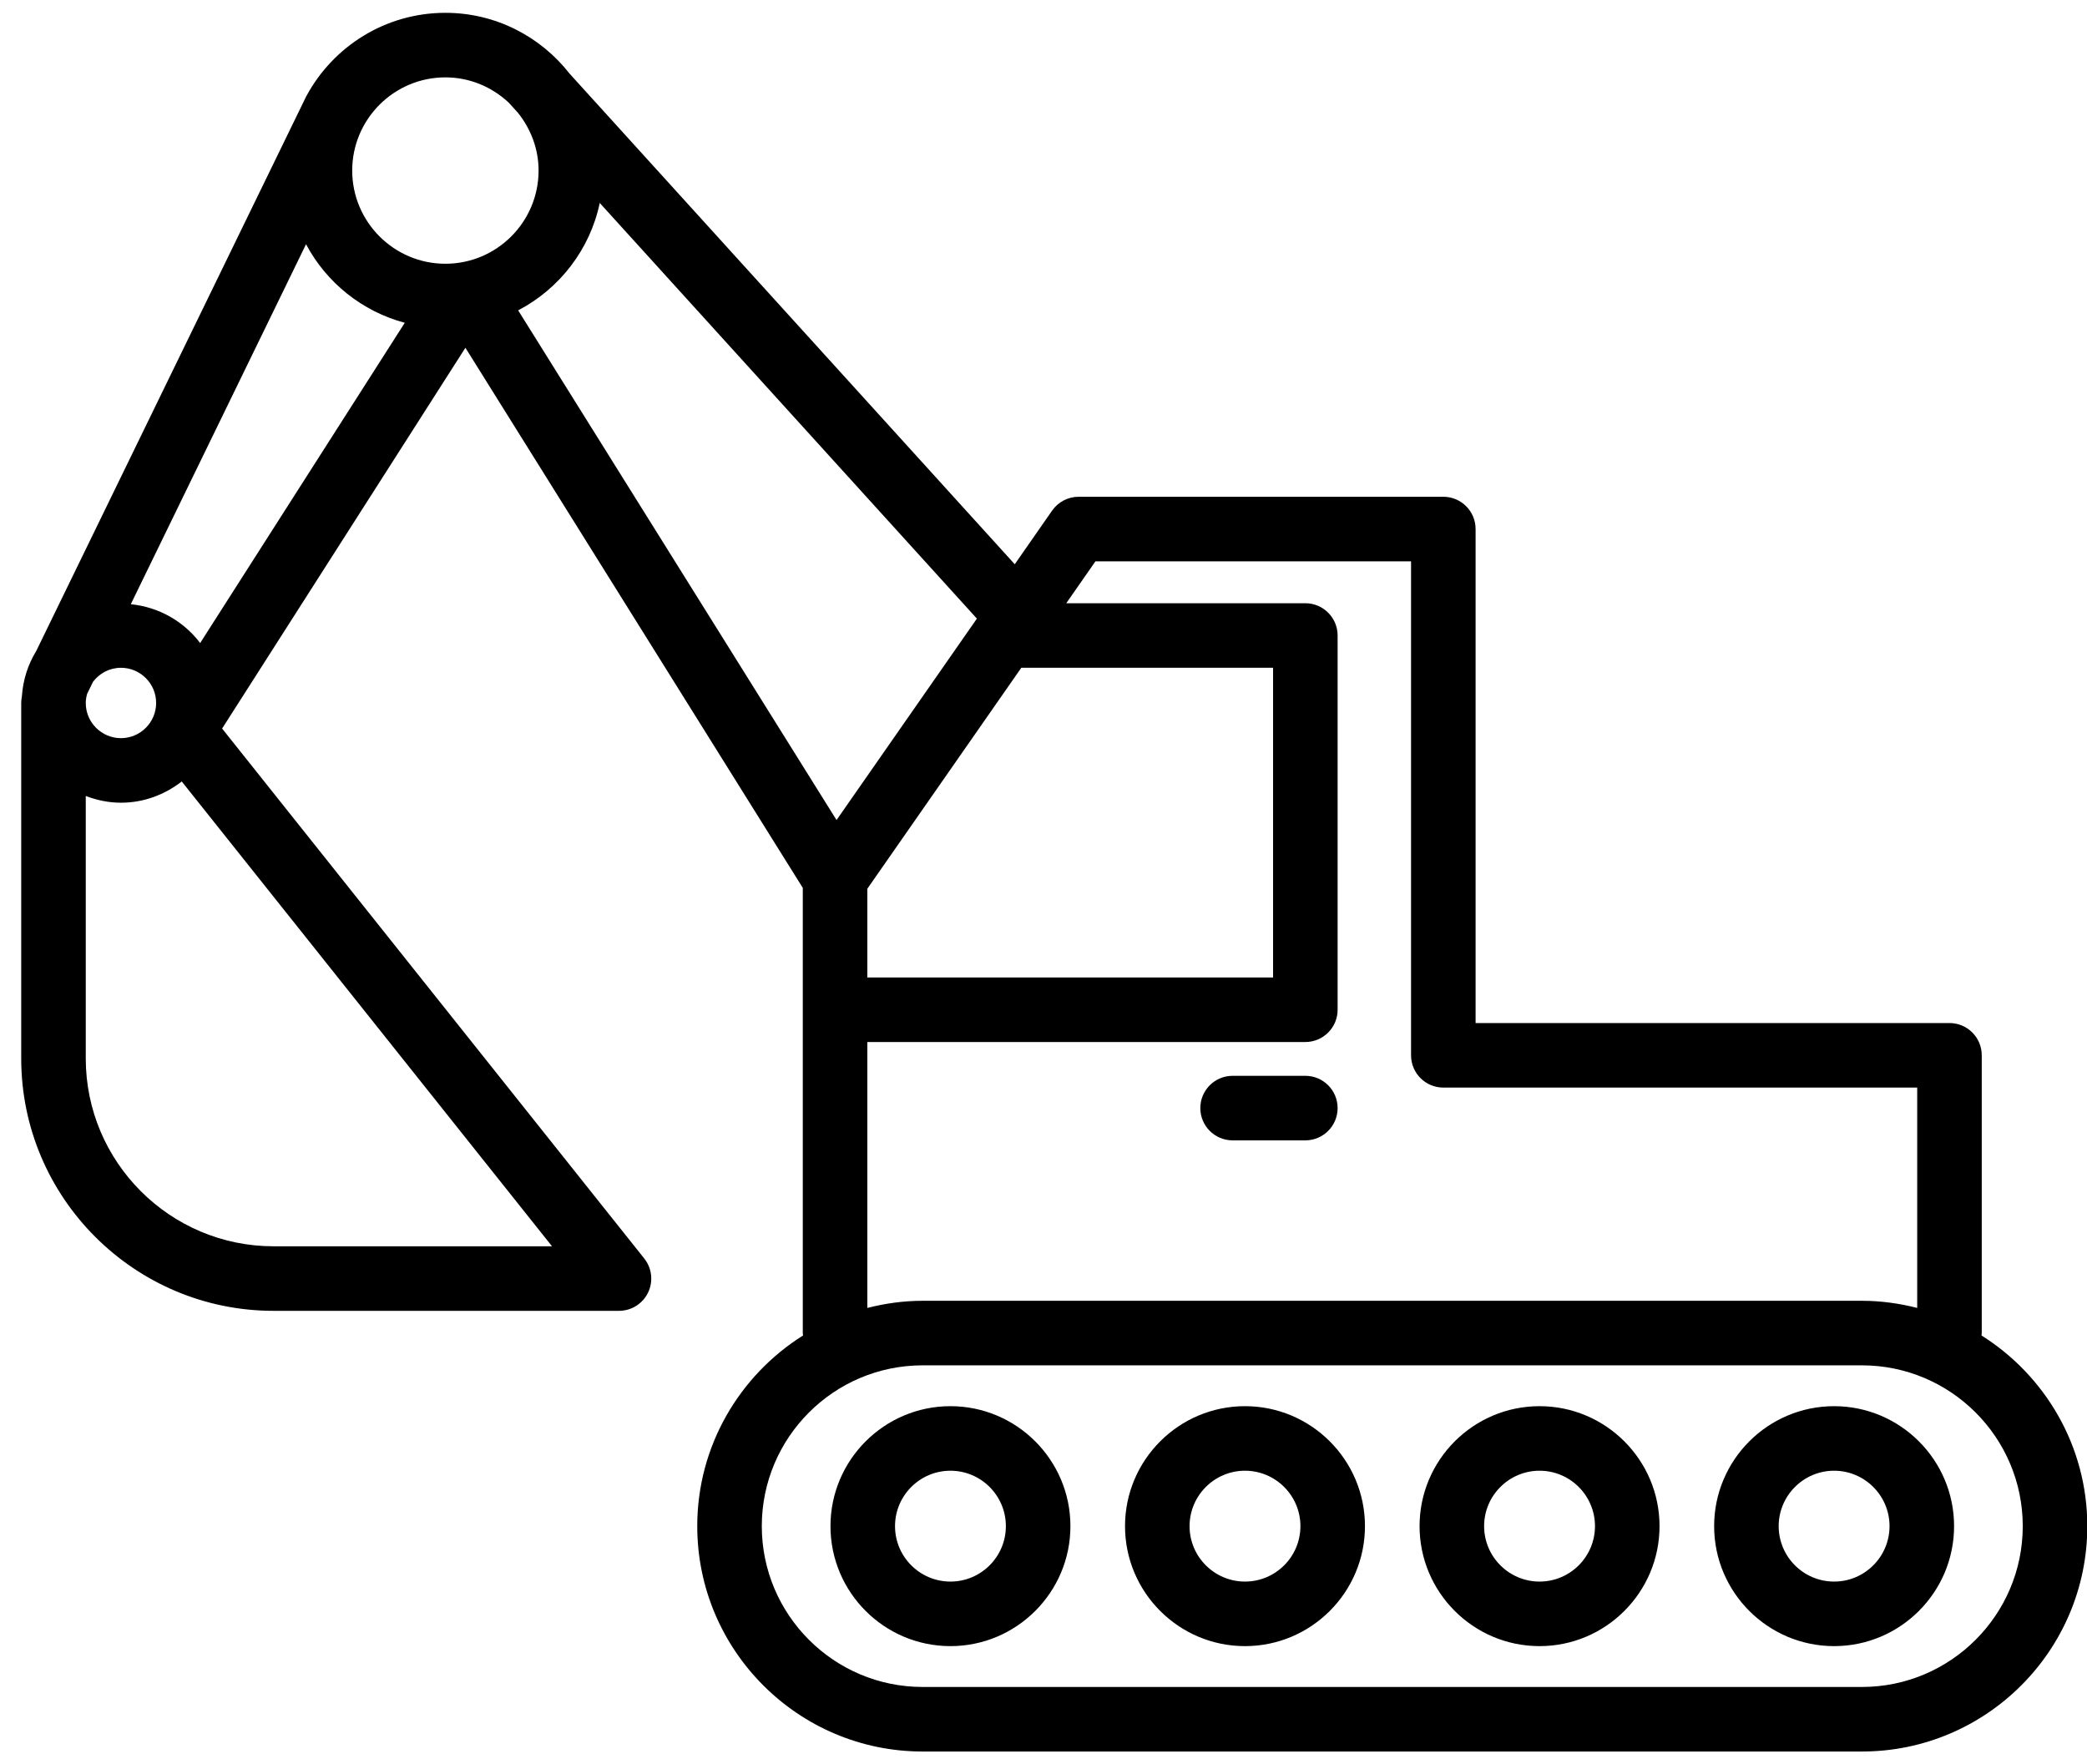 <?xml version="1.0" encoding="UTF-8"?>
<svg width="97px" height="82px" viewBox="0 0 97 82" version="1.1" xmlns="http://www.w3.org/2000/svg" xmlns:xlink="http://www.w3.org/1999/xlink">
    <!-- Generator: Sketch 52.4 (67378) - http://www.bohemiancoding.com/sketch -->
    <title>noun_heavy construction equipment_1484919</title>
    <desc>Created with Sketch.</desc>
    <g id="Page-1" stroke="none" stroke-width="1" fill="none" fill-rule="evenodd">
        <g id="noun_heavy-construction-equipment_1484919" fill="#000000" fill-rule="nonzero">
            <path d="M57.865,65.354 C54.79,65.354 52.289,67.855 52.289,70.93 C52.289,74.005 54.79,76.506 57.865,76.506 C60.94,76.506 63.441,74.005 63.441,70.93 C63.441,67.855 60.94,65.354 57.865,65.354 Z M57.865,73.506 C56.444,73.506 55.289,72.351 55.289,70.93 C55.289,69.51 56.444,68.354 57.865,68.354 C59.286,68.354 60.441,69.51 60.441,70.93 C60.441,72.351 59.286,73.506 57.865,73.506 Z M44.175,65.354 C41.1,65.354 38.599,67.855 38.599,70.93 C38.599,74.005 41.1,76.506 44.175,76.506 C47.25,76.506 49.751,74.005 49.751,70.93 C49.751,67.855 47.25,65.354 44.175,65.354 Z M44.175,73.506 C42.754,73.506 41.599,72.351 41.599,70.93 C41.599,69.51 42.754,68.354 44.175,68.354 C45.596,68.354 46.751,69.51 46.751,70.93 C46.751,72.351 45.596,73.506 44.175,73.506 Z M85.246,65.354 C82.171,65.354 79.67,67.855 79.67,70.93 C79.67,74.005 82.171,76.506 85.246,76.506 C88.321,76.506 90.822,74.005 90.822,70.93 C90.822,67.855 88.321,65.354 85.246,65.354 Z M85.246,73.506 C83.825,73.506 82.67,72.351 82.67,70.93 C82.67,69.51 83.825,68.354 85.246,68.354 C86.667,68.354 87.822,69.51 87.822,70.93 C87.822,72.351 86.667,73.506 85.246,73.506 Z M71.556,65.354 C68.48,65.354 65.979,67.855 65.979,70.93 C65.979,74.005 68.48,76.506 71.556,76.506 C74.631,76.506 77.132,74.005 77.132,70.93 C77.132,67.855 74.631,65.354 71.556,65.354 Z M71.556,73.506 C70.135,73.506 68.979,72.351 68.979,70.93 C68.979,69.51 70.135,68.354 71.556,68.354 C72.977,68.354 74.132,69.51 74.132,70.93 C74.132,72.351 72.977,73.506 71.556,73.506 Z M92.097,62.068 C92.1,62.03 92.108,61.994 92.108,61.956 L92.108,49.047 C92.108,48.218 91.437,47.547 90.608,47.547 L68.583,47.547 L68.583,24.588 C68.583,23.759 67.911,23.088 67.083,23.088 L50.132,23.088 C49.642,23.088 49.182,23.328 48.901,23.73 L47.164,26.225 L26.471,3.42 C25.128,1.704 23.044,0.596 20.701,0.596 C17.917,0.596 15.491,2.156 14.25,4.448 C14.246,4.455 14.241,4.461 14.237,4.469 L1.68,30.264 C1.299,30.885 1.068,31.6 1.017,32.368 C0.997,32.466 0.986,32.567 0.986,32.671 L0.986,49.194 C0.986,55.662 6.248,60.923 12.715,60.923 L28.77,60.923 C29.346,60.923 29.871,60.593 30.121,60.074 C30.371,59.555 30.302,58.939 29.942,58.488 L10.323,33.86 L21.631,16.163 L37.312,41.266 L37.312,61.956 C37.312,61.994 37.321,62.03 37.324,62.068 C34.376,63.923 32.407,67.197 32.407,70.93 C32.407,76.706 37.105,81.404 42.881,81.404 L86.54,81.404 C92.315,81.404 97.014,76.706 97.014,70.93 C97.014,67.197 95.045,63.923 92.097,62.068 Z M27.875,9.433 L45.404,28.751 L38.881,38.113 L24.083,14.424 C25.998,13.424 27.42,11.605 27.875,9.433 Z M40.312,41.306 L47.468,31.036 L59.17,31.036 L59.17,45.429 L40.312,45.429 L40.312,41.306 Z M20.701,3.596 C21.838,3.596 22.866,4.045 23.639,4.764 L24.074,5.243 C24.664,5.983 25.032,6.908 25.032,7.927 C25.032,10.315 23.089,12.258 20.701,12.258 C18.313,12.258 16.37,10.315 16.37,7.927 C16.37,5.539 18.313,3.596 20.701,3.596 Z M5.622,31.036 C6.523,31.036 7.257,31.769 7.257,32.671 C7.257,33.573 6.523,34.307 5.622,34.307 C4.72,34.307 3.986,33.573 3.986,32.671 C3.986,32.519 4.014,32.375 4.053,32.236 C4.056,32.228 4.063,32.223 4.066,32.215 L4.323,31.688 C4.622,31.294 5.09,31.036 5.622,31.036 Z M25.657,57.923 L12.715,57.923 C7.902,57.923 3.986,54.007 3.986,49.194 L3.986,36.994 C4.497,37.188 5.044,37.307 5.622,37.307 C6.69,37.307 7.662,36.929 8.447,36.32 L25.657,57.923 Z M9.303,29.886 C8.544,28.885 7.395,28.213 6.079,28.082 L14.224,11.351 C15.169,13.131 16.826,14.471 18.813,15.002 L9.303,29.886 Z M40.312,48.429 L60.67,48.429 C61.498,48.429 62.17,47.758 62.17,46.929 L62.17,29.536 C62.17,28.707 61.498,28.036 60.67,28.036 L49.558,28.036 L50.915,26.088 L65.583,26.088 L65.583,49.047 C65.583,49.875 66.255,50.547 67.083,50.547 L89.108,50.547 L89.108,60.788 C88.285,60.579 87.428,60.456 86.54,60.456 L42.881,60.456 C41.993,60.456 41.136,60.579 40.312,60.788 L40.312,48.429 Z M86.54,78.404 L42.881,78.404 C38.76,78.404 35.407,75.051 35.407,70.93 C35.407,66.809 38.76,63.456 42.881,63.456 L86.54,63.456 C90.661,63.456 94.014,66.809 94.014,70.93 C94.014,75.051 90.661,78.404 86.54,78.404 Z M55.789,51.5 C55.789,50.671 56.461,50 57.289,50 L60.67,50 C61.498,50 62.17,50.671 62.17,51.5 C62.17,52.328 61.498,53 60.67,53 L57.289,53 C56.461,53 55.789,52.328 55.789,51.5 Z" id="Shape"></path>
        </g>
    </g>
</svg>